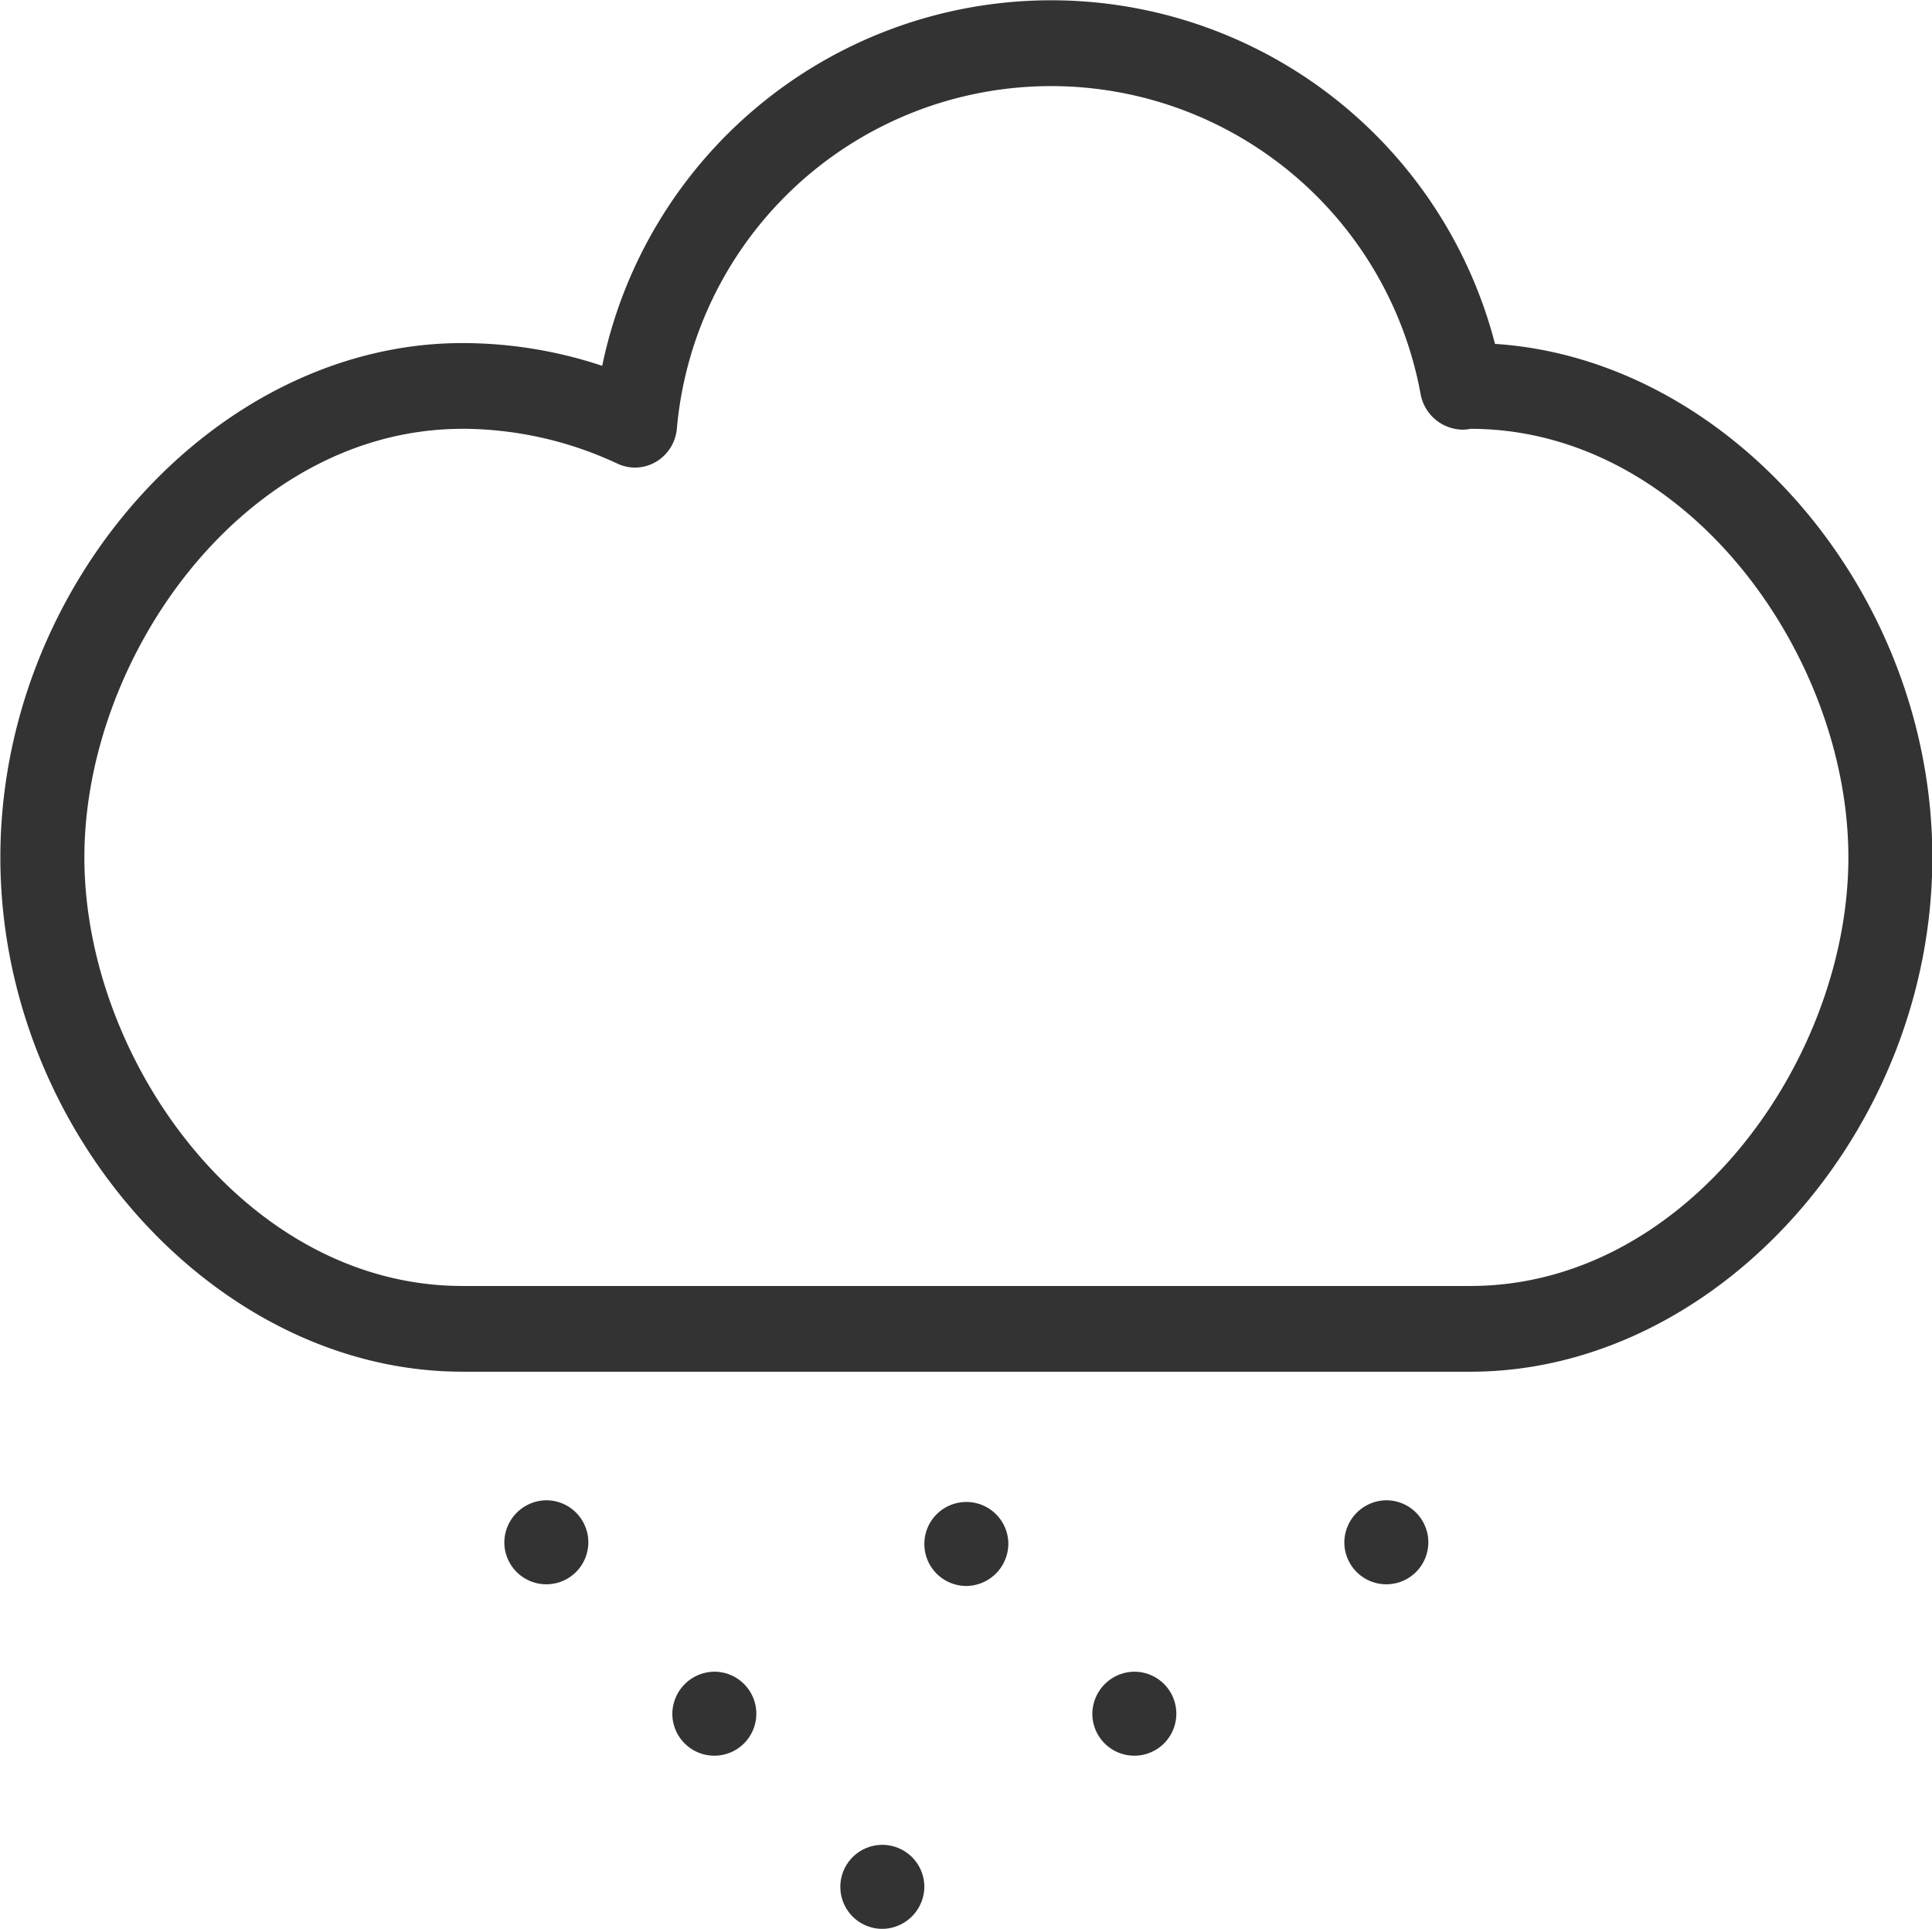 <svg xmlns="http://www.w3.org/2000/svg" width="92" height="91.844" viewBox="0 0 92 91.844"><defs><style>.cls-1 { fill: #333; fill-rule: evenodd; }</style></defs><path id="_23" data-name="23" class="cls-1" d="M22.016 65.317h48c11.72 0 22-11.444 22-24.49 0-12.608-9.6-23.72-20.825-24.452a21.832 21.832 0 0 0-42.514 1.044 21.115 21.115 0 0 0-6.66-1.083c-11.72 0-22 11.444-22 24.49s10.28 24.49 22 24.49zm0-44.9a17.517 17.517 0 0 1 7.395 1.664 1.96 1.96 0 0 0 1.817-.085 2.04 2.04 0 0 0 1-1.55 17.89 17.89 0 0 1 35.43-1.627 2.066 2.066 0 0 0 2.02 1.64 1.58 1.58 0 0 0 .34-.04c10.3 0 18 10.772 18 20.407s-7.7 20.408-18 20.408h-48c-10.3 0-18-10.774-18-20.408s7.696-20.406 18-20.406zm10 61.224a2 2 0 1 0 2-2.04 2.02 2.02 0 0 0-2 2.043zm20 0a2 2 0 1 0 2-2.04 2.02 2.02 0 0 0-2 2.043zm-4-8.162a2 2 0 1 0-2 2.04 2.02 2.02 0 0 0 2-2.038zm16 0a2 2 0 1 0 2-2.04 2.02 2.02 0 0 0-2 2.042zm-20 16.327a2 2 0 1 0-2 2.04 2.02 2.02 0 0 0 2-2.04zm-20-16.327a2 2 0 1 0 2-2.04 2.02 2.02 0 0 0-2 2.042z"/></svg>